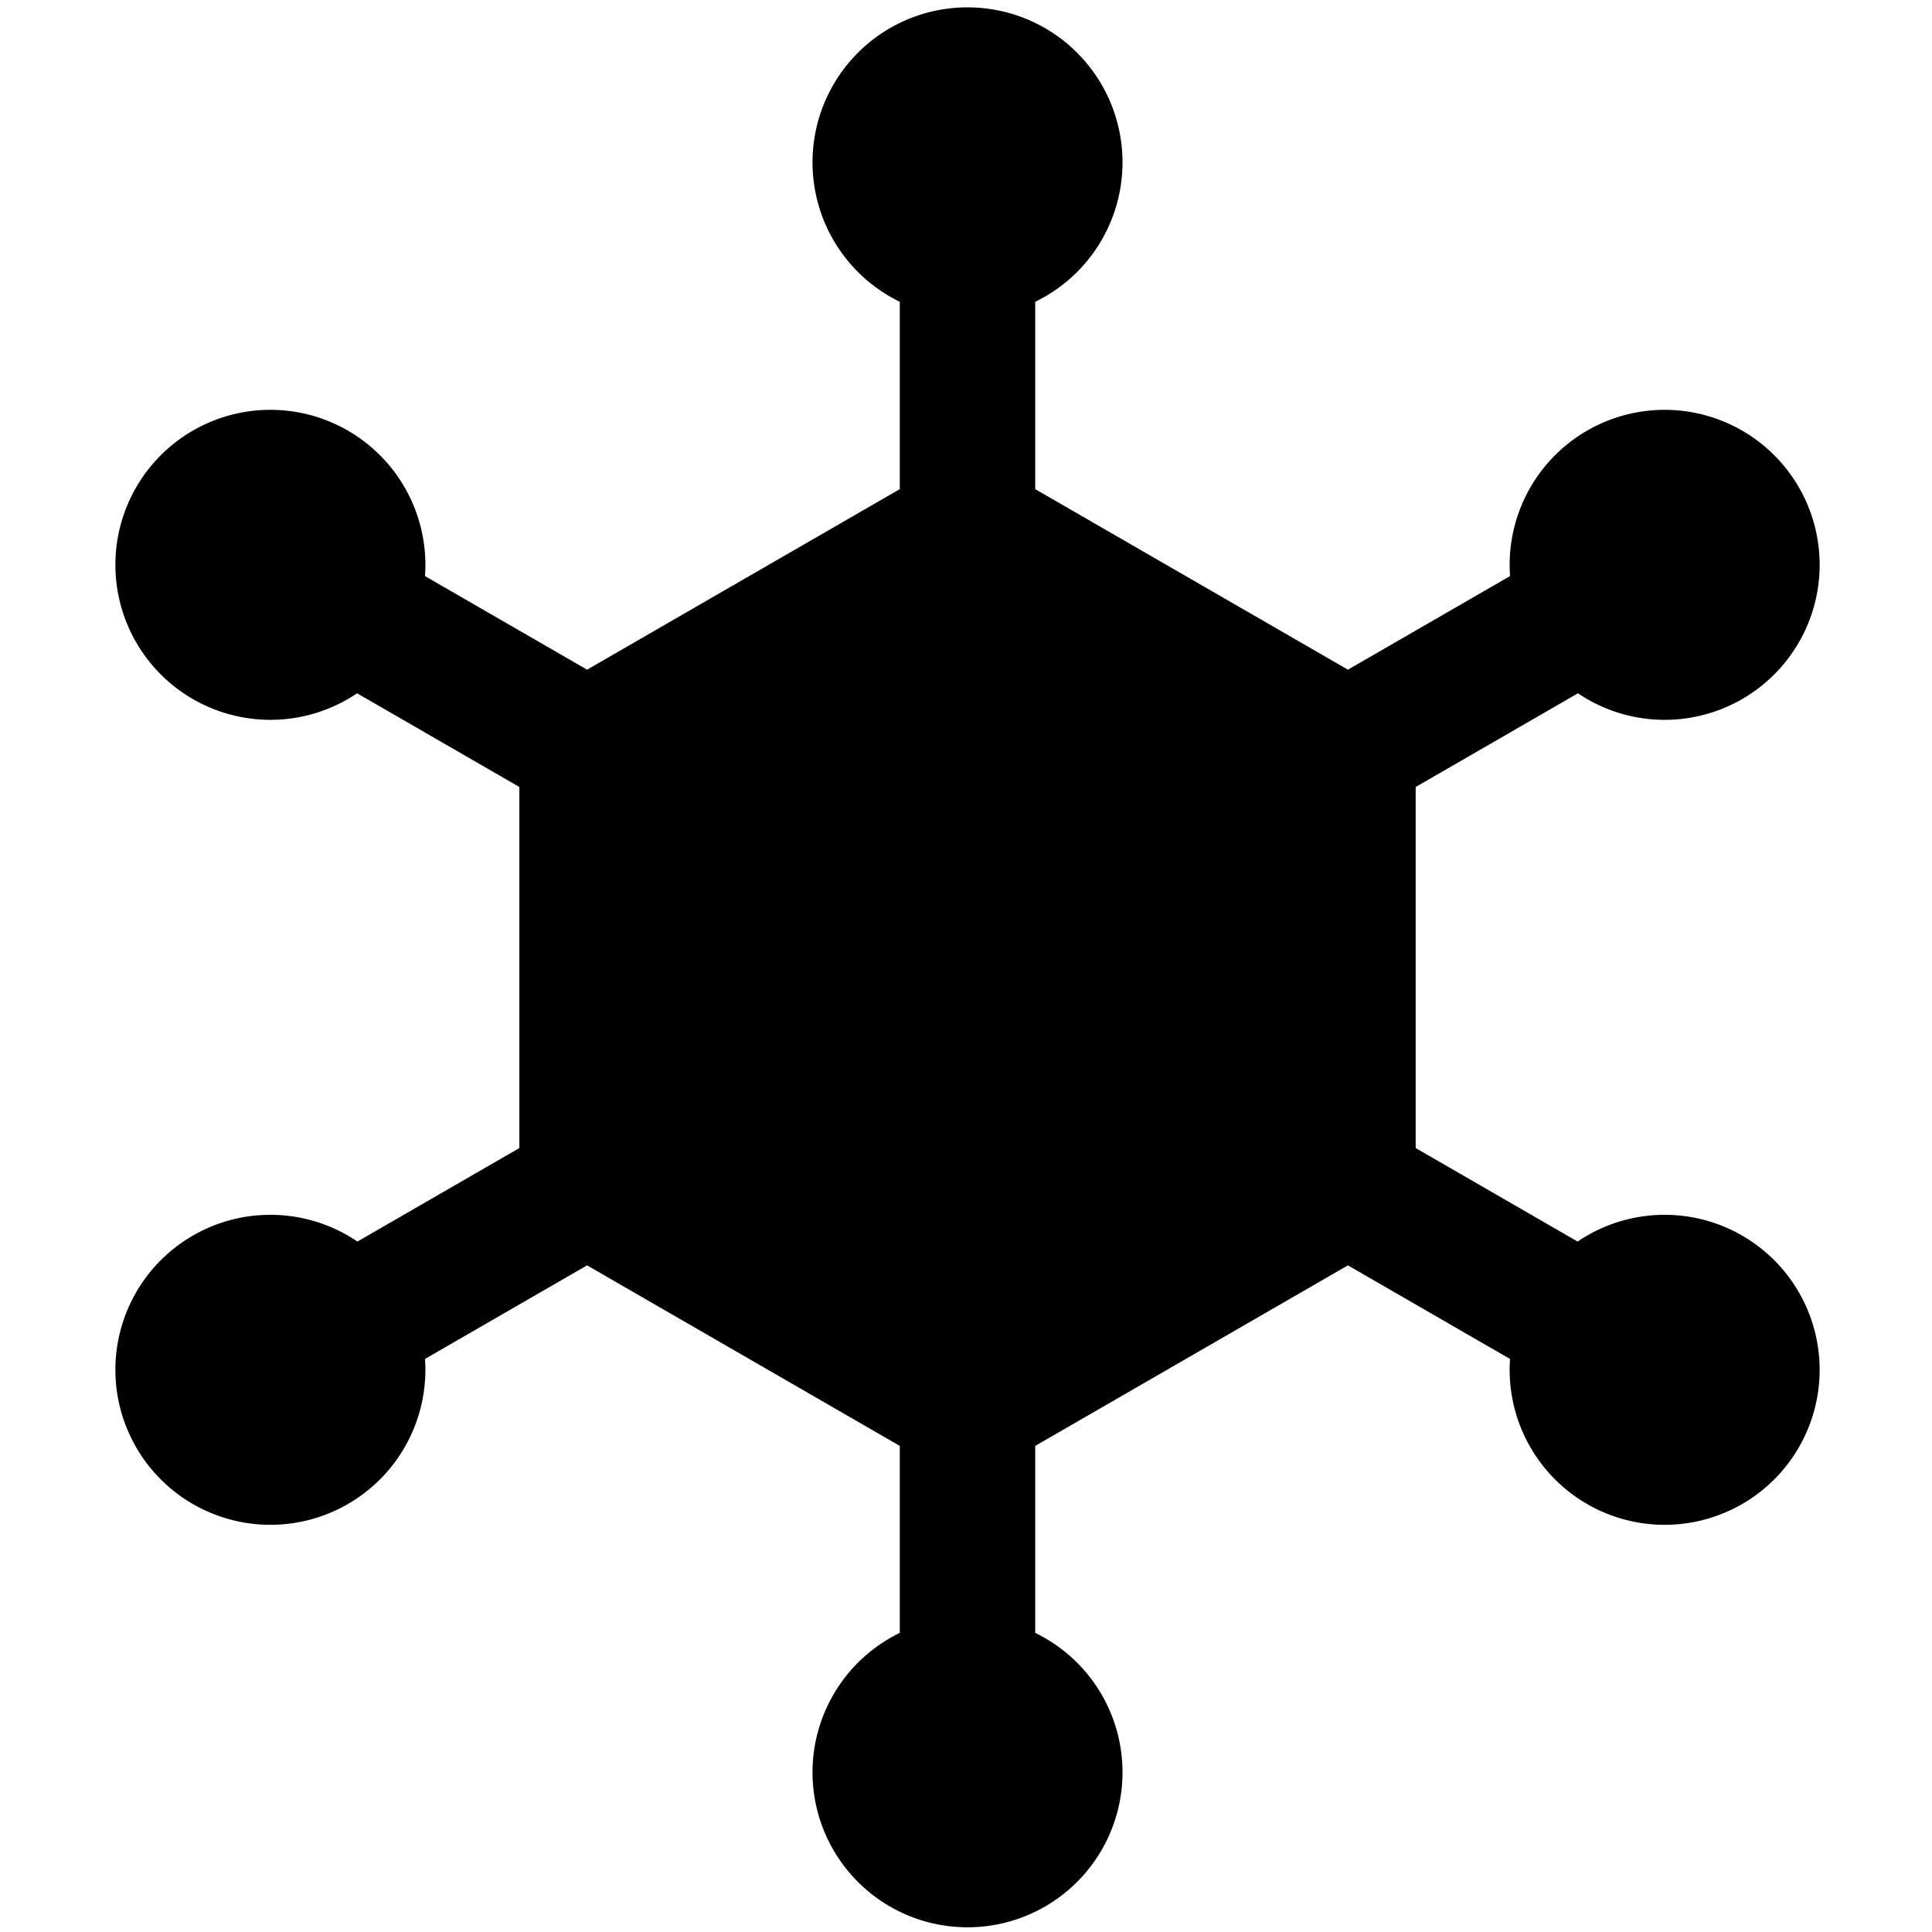 <svg
      xmlns="http://www.w3.org/2000/svg"
      width="500"
      height="500"
      version="1.1"
      viewBox="0 0 132.292 132.292"
    >
      <g>
        <path
          fill="currentColor"
          strokeLinecap="square"
          strokeLinejoin="round"
          strokeWidth="5"
          d="M249.885 1.9a40.05 40.05 0 00-39.936 40.05A40.05 40.05 0 00232.5 77.974v48.416l-80.797 46.648-41.892-24.185a40.05 40.05 0 00-19.918-37.588 40.05 40.05 0 00-54.711 14.658 40.05 40.05 0 0014.66 54.71 40.05 40.05 0 0042.431-1.49l41.928 24.208v93.296l-41.847 24.16a40.05 40.05 0 00-42.512-1.542 40.05 40.05 0 00-14.66 54.709 40.05 40.05 0 0054.71 14.66 40.05 40.05 0 0019.926-37.492l41.885-24.182 80.797 46.648v48.317a40.05 40.05 0 00-22.55 36.023A40.05 40.05 0 00250 498a40.05 40.05 0 0040.05-40.05 40.05 40.05 0 00-22.55-36.024v-48.317l80.797-46.648 41.885 24.182a40.05 40.05 0 0019.925 37.492 40.05 40.05 0 0054.711-14.66 40.05 40.05 0 00-14.66-54.71 40.05 40.05 0 00-42.513 1.544l-41.846-24.16v-93.297l41.928-24.207a40.05 40.05 0 0042.431 1.49 40.05 40.05 0 0014.66-54.711 40.05 40.05 0 00-54.71-14.658 40.05 40.05 0 00-19.92 37.588l-41.891 24.185-80.797-46.648V77.975a40.05 40.05 0 0022.55-36.026A40.05 40.05 0 00250 1.9a40.05 40.05 0 00-.115 0z"
          transform="scale(.265)"
        ></path>
      </g>
    </svg>